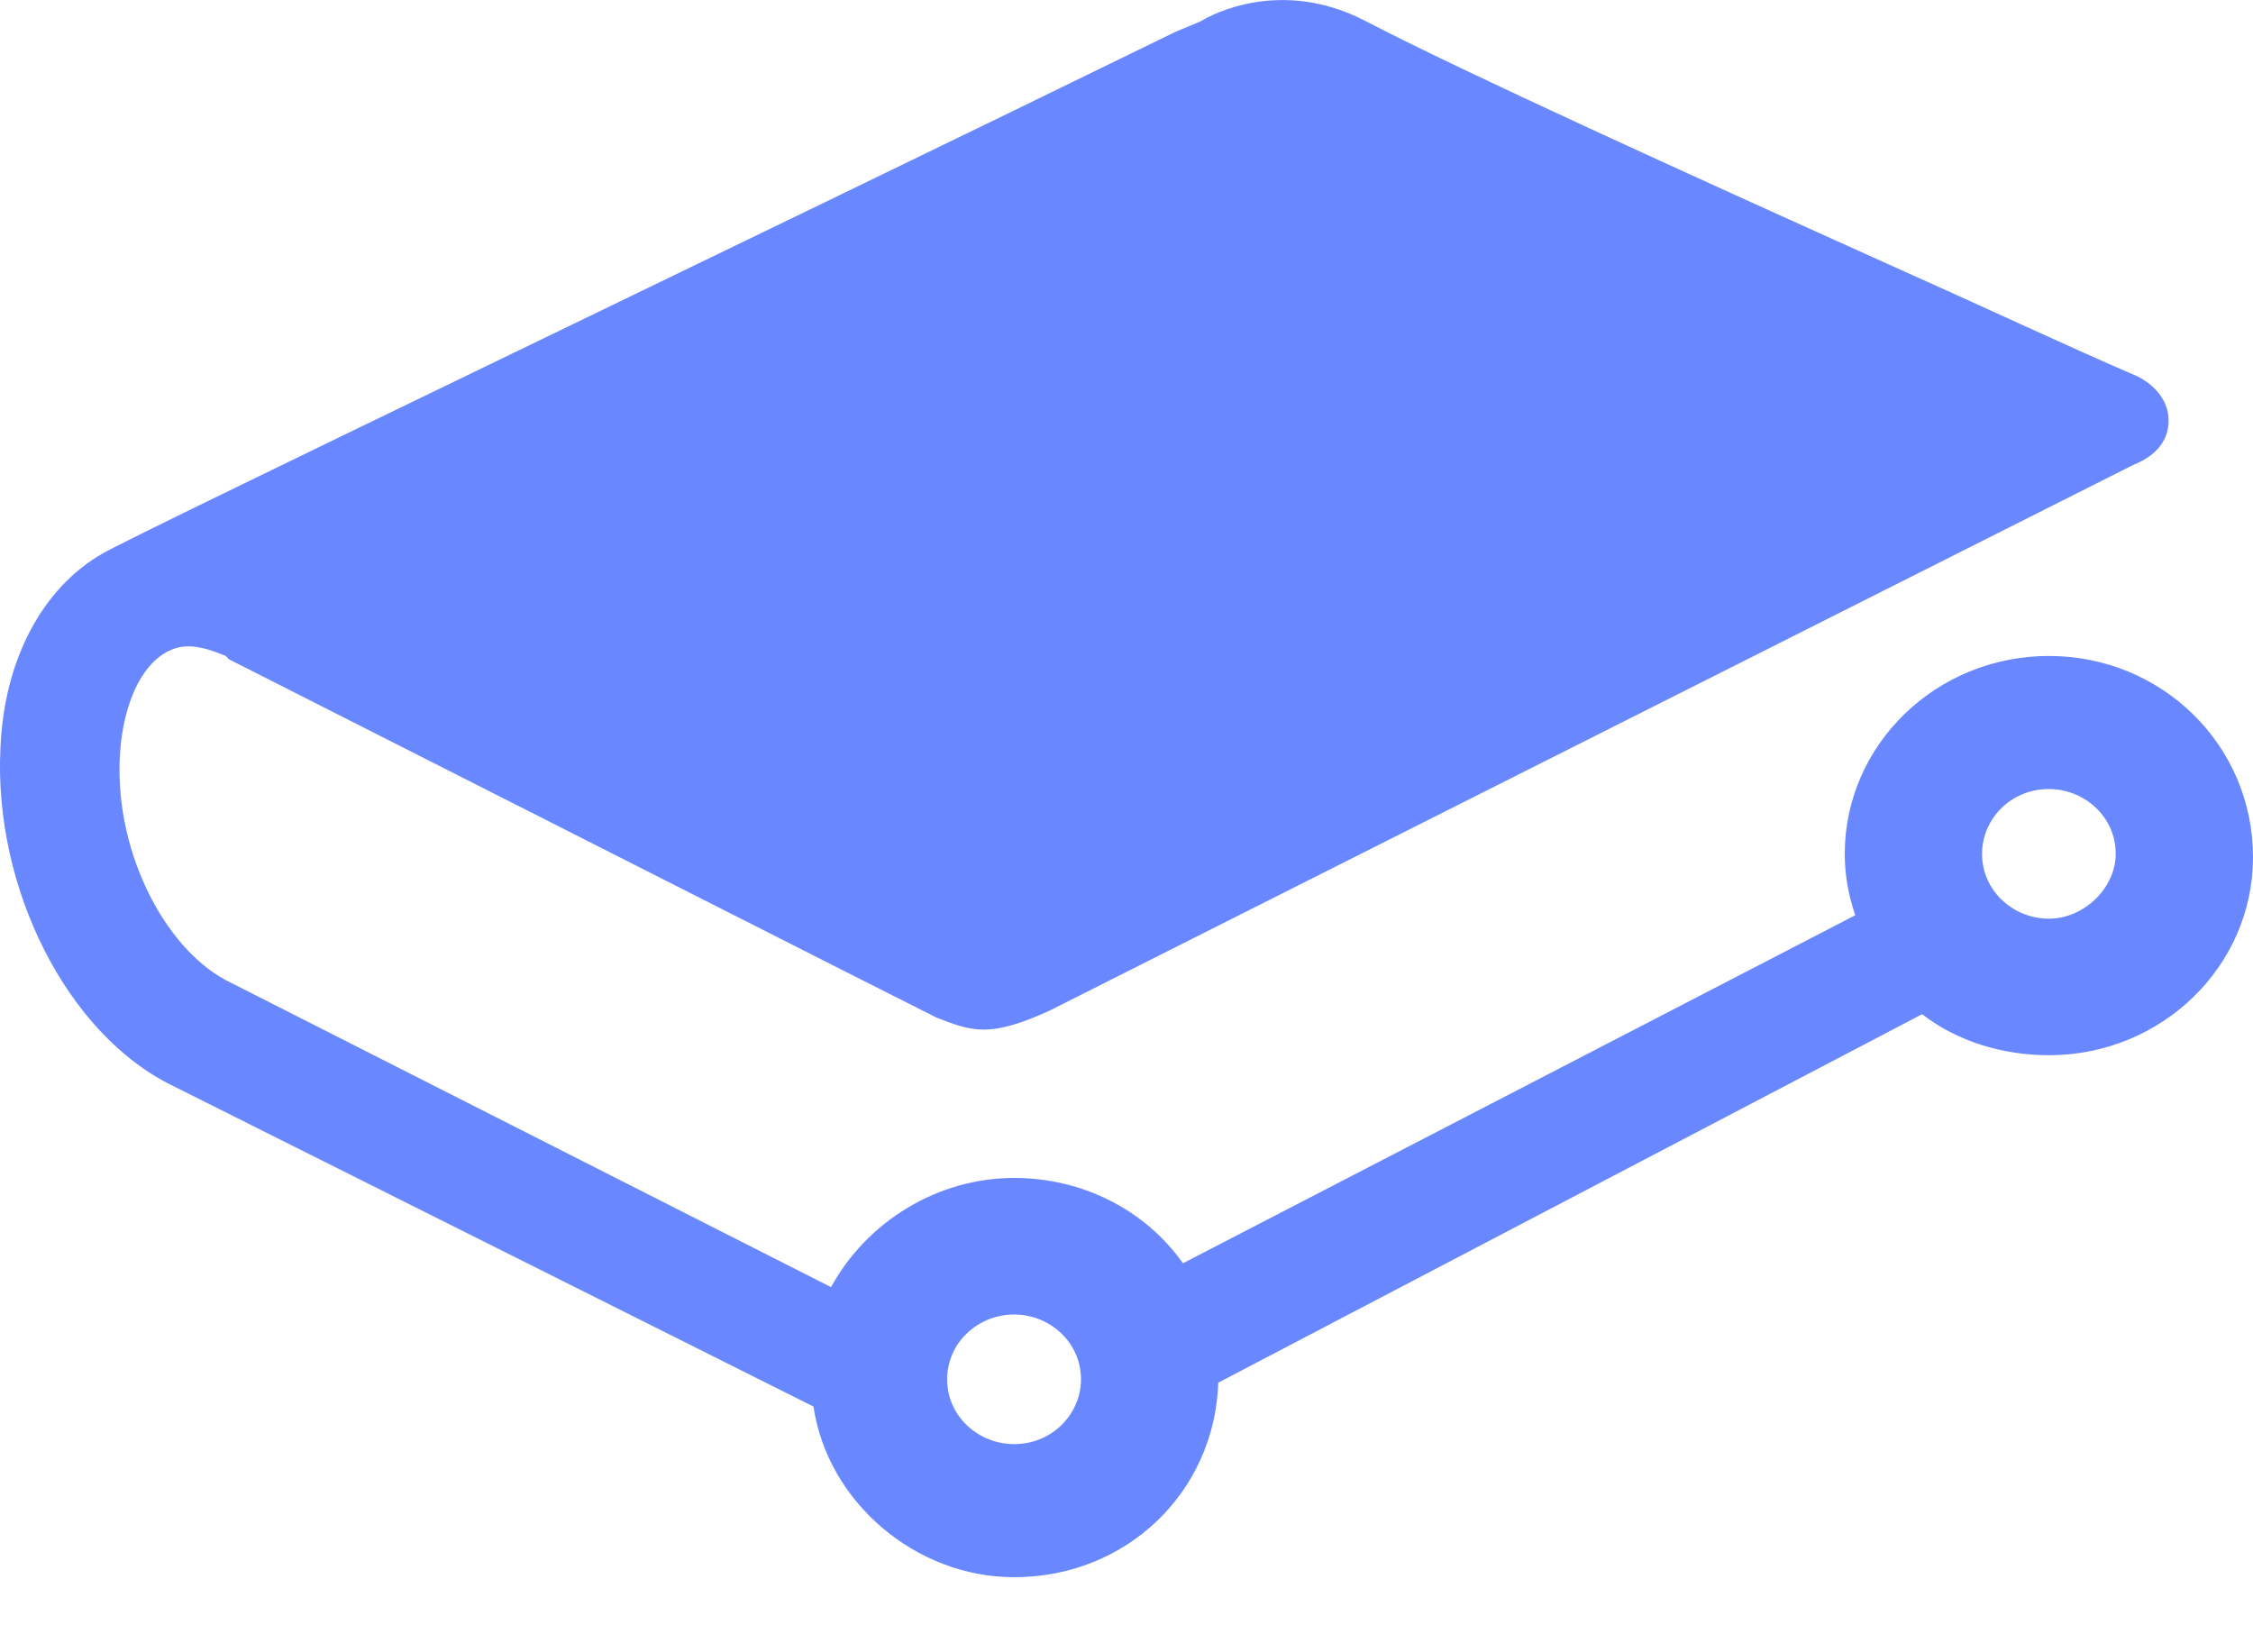<svg width="15" height="11" viewBox="0 0 15 11" fill="none" xmlns="http://www.w3.org/2000/svg">
<path d="M6.752 8.751C6.986 8.751 7.197 8.933 7.197 9.183C7.197 9.41 7.009 9.614 6.752 9.614C6.517 9.614 6.306 9.432 6.306 9.183C6.306 8.933 6.517 8.751 6.752 8.751ZM13.641 6.116C13.407 6.116 13.196 5.934 13.196 5.684C13.196 5.457 13.383 5.253 13.641 5.253C13.875 5.253 14.086 5.435 14.086 5.684C14.086 5.912 13.875 6.116 13.641 6.116ZM13.641 4.367C12.891 4.367 12.282 4.958 12.282 5.684C12.282 5.821 12.305 5.957 12.352 6.093L7.876 8.41C7.619 8.047 7.197 7.842 6.752 7.842C6.236 7.842 5.768 8.138 5.533 8.569L1.503 6.525C1.081 6.298 0.753 5.639 0.8 5.003C0.823 4.685 0.94 4.435 1.104 4.344C1.222 4.276 1.339 4.299 1.503 4.367L1.526 4.39C2.604 4.935 6.096 6.707 6.236 6.775C6.471 6.866 6.588 6.911 6.986 6.729L14.203 3.095C14.32 3.049 14.438 2.959 14.438 2.8C14.438 2.595 14.227 2.504 14.227 2.504C13.805 2.323 13.172 2.027 12.563 1.755C11.251 1.164 9.751 0.483 9.095 0.142C8.533 -0.153 8.064 0.097 7.994 0.142L7.83 0.21C4.854 1.664 0.917 3.549 0.683 3.685C0.284 3.913 0.027 4.39 0.003 4.98C-0.044 5.912 0.448 6.888 1.151 7.229L5.416 9.364C5.51 10 6.096 10.5 6.752 10.5C7.502 10.5 8.087 9.932 8.111 9.205L12.797 6.752C13.032 6.934 13.336 7.025 13.641 7.025C14.391 7.025 15 6.434 15 5.707C15 4.958 14.391 4.367 13.641 4.367Z" fill="#6988FF"/>
</svg>
